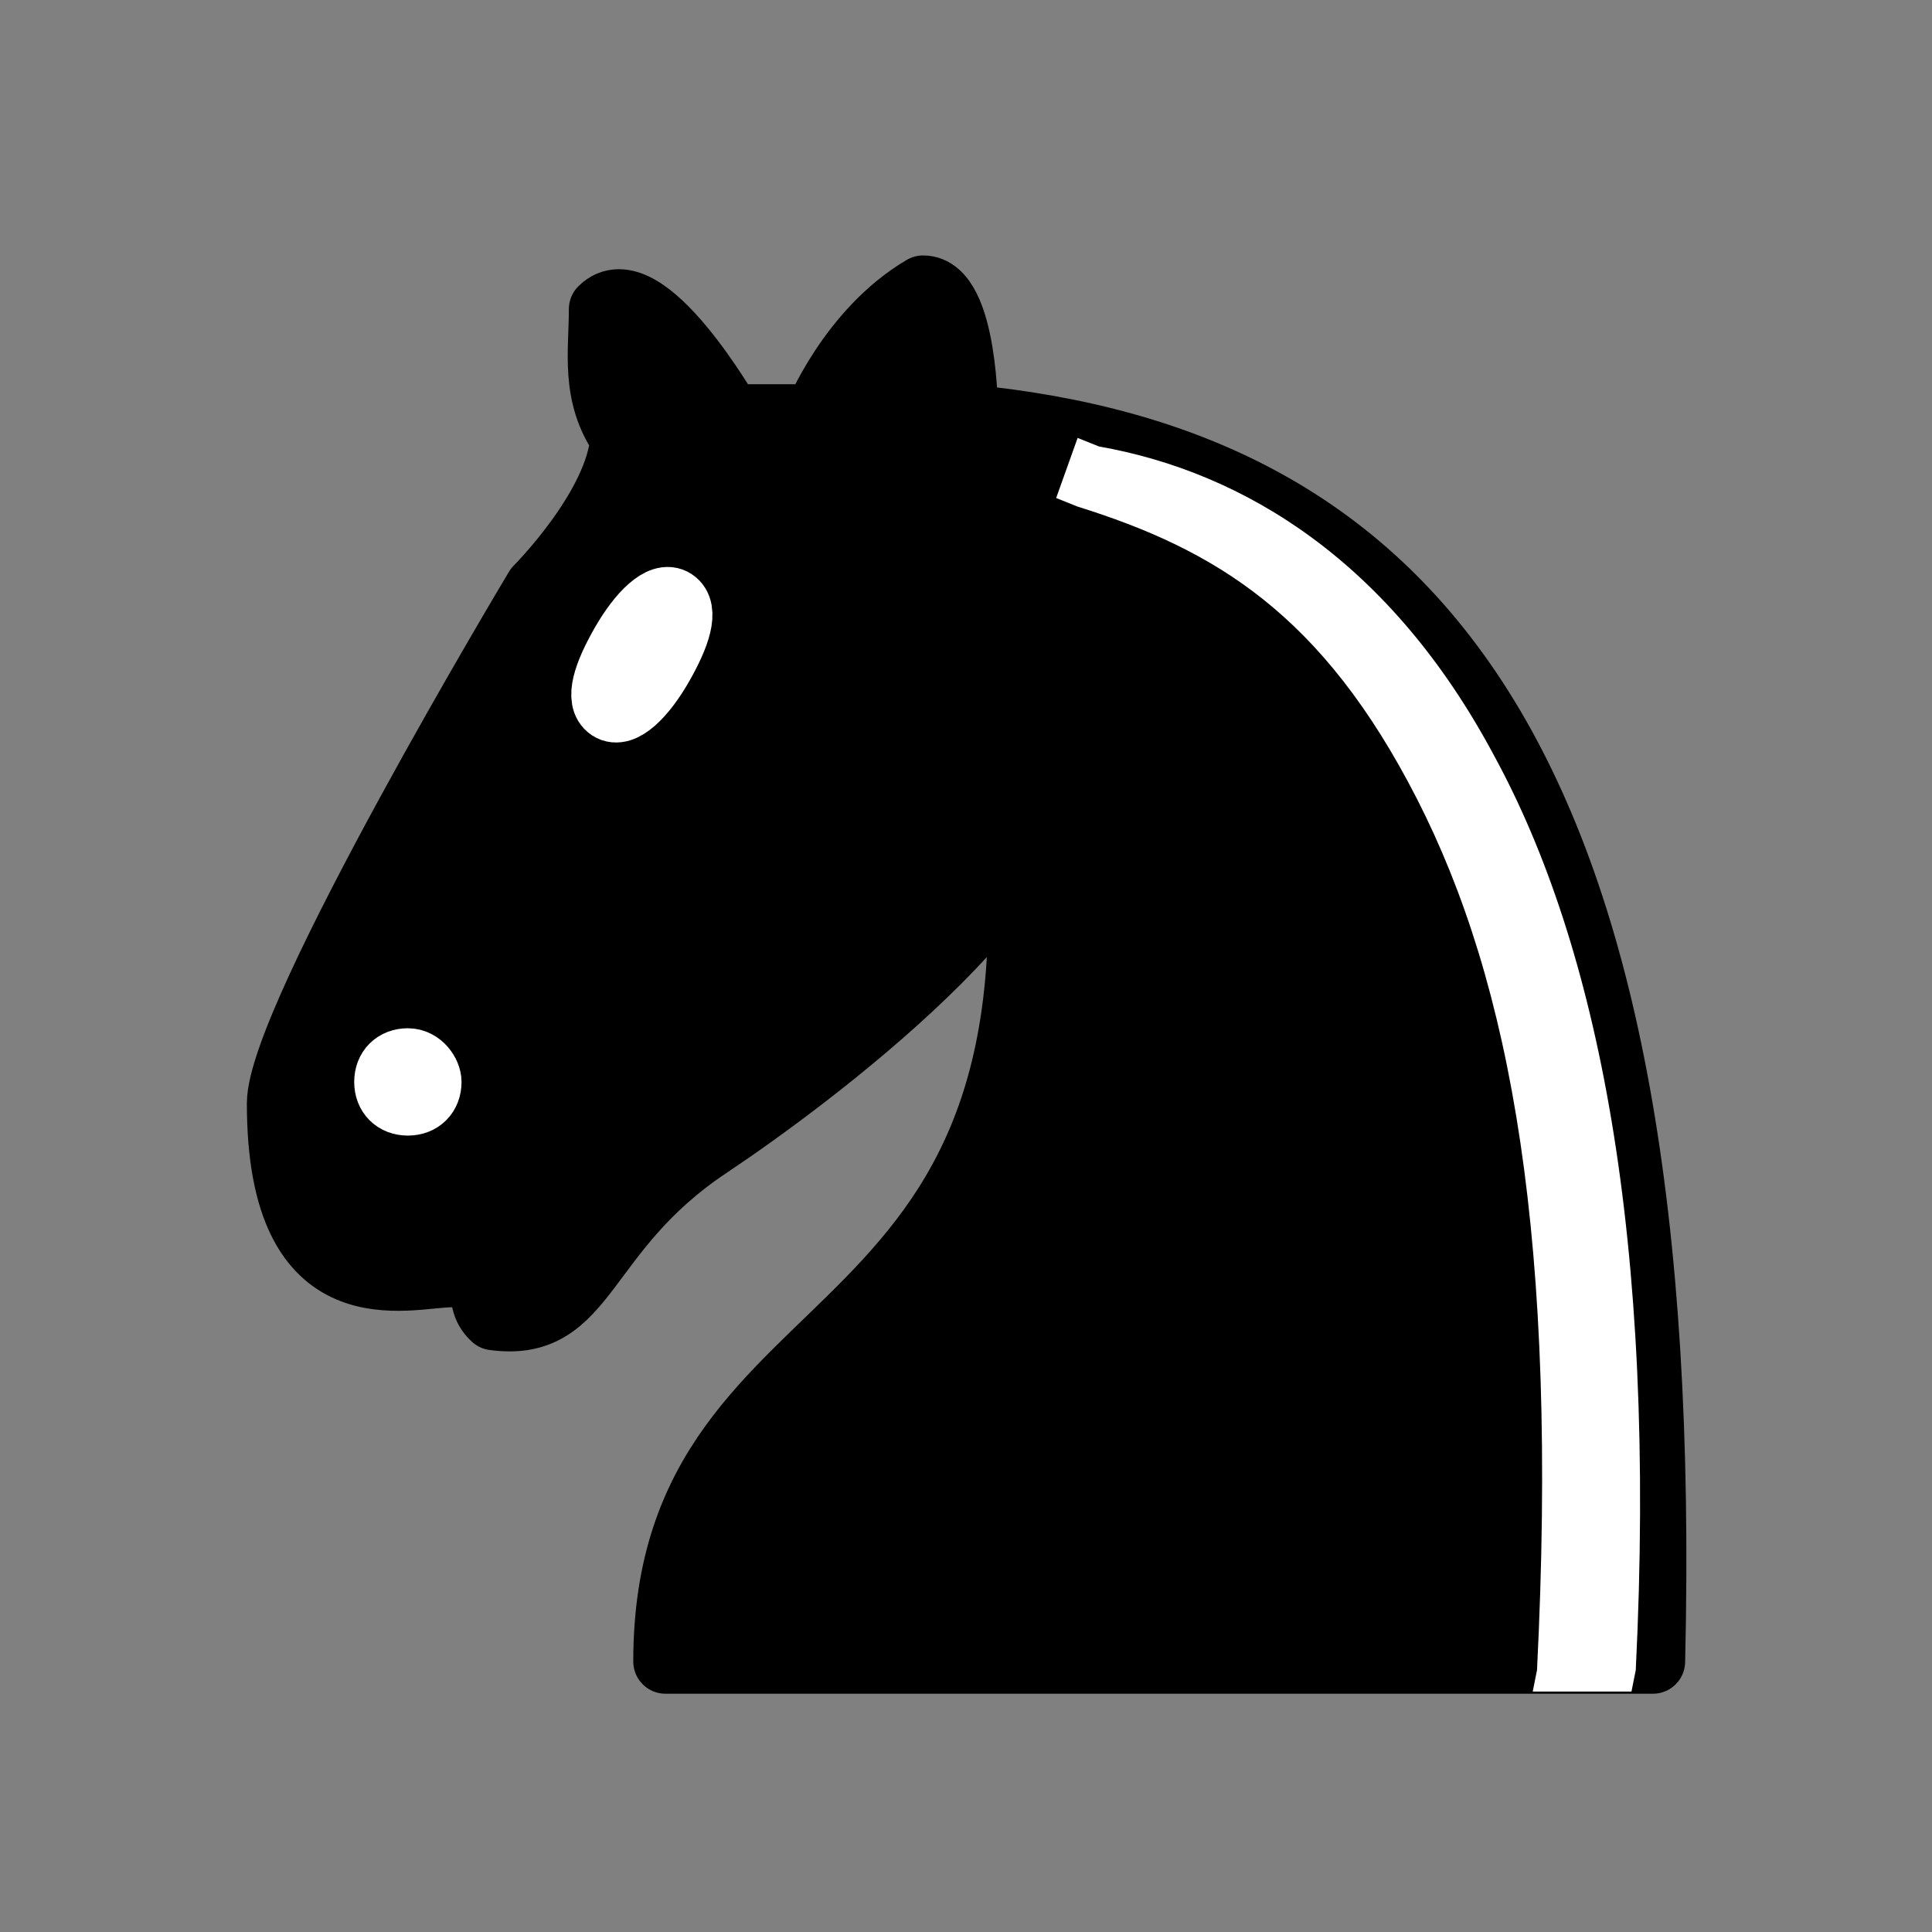 <?xml version="1.0" encoding="utf-8"?>
<!-- Generator: Adobe Illustrator 22.1.0, SVG Export Plug-In . SVG Version: 6.00 Build 0)  -->
<svg version="1.1" id="Livello_1" xmlns="http://www.w3.org/2000/svg" xmlns:xlink="http://www.w3.org/1999/xlink" x="0px" y="0px"
	 viewBox="0 0 45 45" style="enable-background:new 0 0 45 45;" xml:space="preserve">
<rect x="0" y="0" width="45" height="45" fill="#808080" stroke="none"/>
<style type="text/css">
	.st0{stroke:#000000;stroke-width:1.5;stroke-linecap:round;stroke-linejoin:round;}
	.st1{fill:#FFFFFF;stroke:#FFFFFF;stroke-width:1.5;stroke-linecap:round;stroke-linejoin:round;}
	.st2{fill:#FFFFFF;}
</style>
<g transform="translate(135,45)">
	<path class="st0" d="M-112.5-35.3c10.5,1,16.5,8,16,29h-23c0-9,10-6.5,8-21"/>
	<path class="st0" d="M-110.5-27.3c0.4,2.9-5.6,7.4-8,9c-3,2-2.8,4.3-5,4c-1-0.9,1.4-3,0-3c-1,0,0.2,1.2-1,2c-1,0-4,1-4-4
		c0-2,6-12,6-12s1.9-1.9,2-3.5c-0.7-1-0.5-2-0.5-3c1-1,3,2.5,3,2.5h2c0,0,0.8-2,2.5-3c1,0,1,3,1,3"/>
	<path class="st1" d="M-125-19.8c0,0.3-0.2,0.5-0.5,0.5s-0.5-0.2-0.5-0.5s0.2-0.5,0.5-0.5S-125-20-125-19.8z"/>
	<path class="st1" d="M-119.6-29.5c-0.4,0.7-0.9,1.2-1.2,1s-0.1-0.8,0.3-1.5c0.4-0.7,0.9-1.2,1.2-1S-119.2-30.2-119.6-29.5z"/>
	<path class="st2" d="M-109.9-34.8l-0.5,1.4l0.5,0.2c3.2,1,5.7,2.5,7.9,6.8s3.3,10.3,2.8,20.3l-0.1,0.5h2.3l0.1-0.5
		c0.5-10.1-0.9-16.9-3.3-21.3c-2.4-4.5-5.8-6.6-9.2-7.2L-109.9-34.8z"/>
</g>
</svg>
